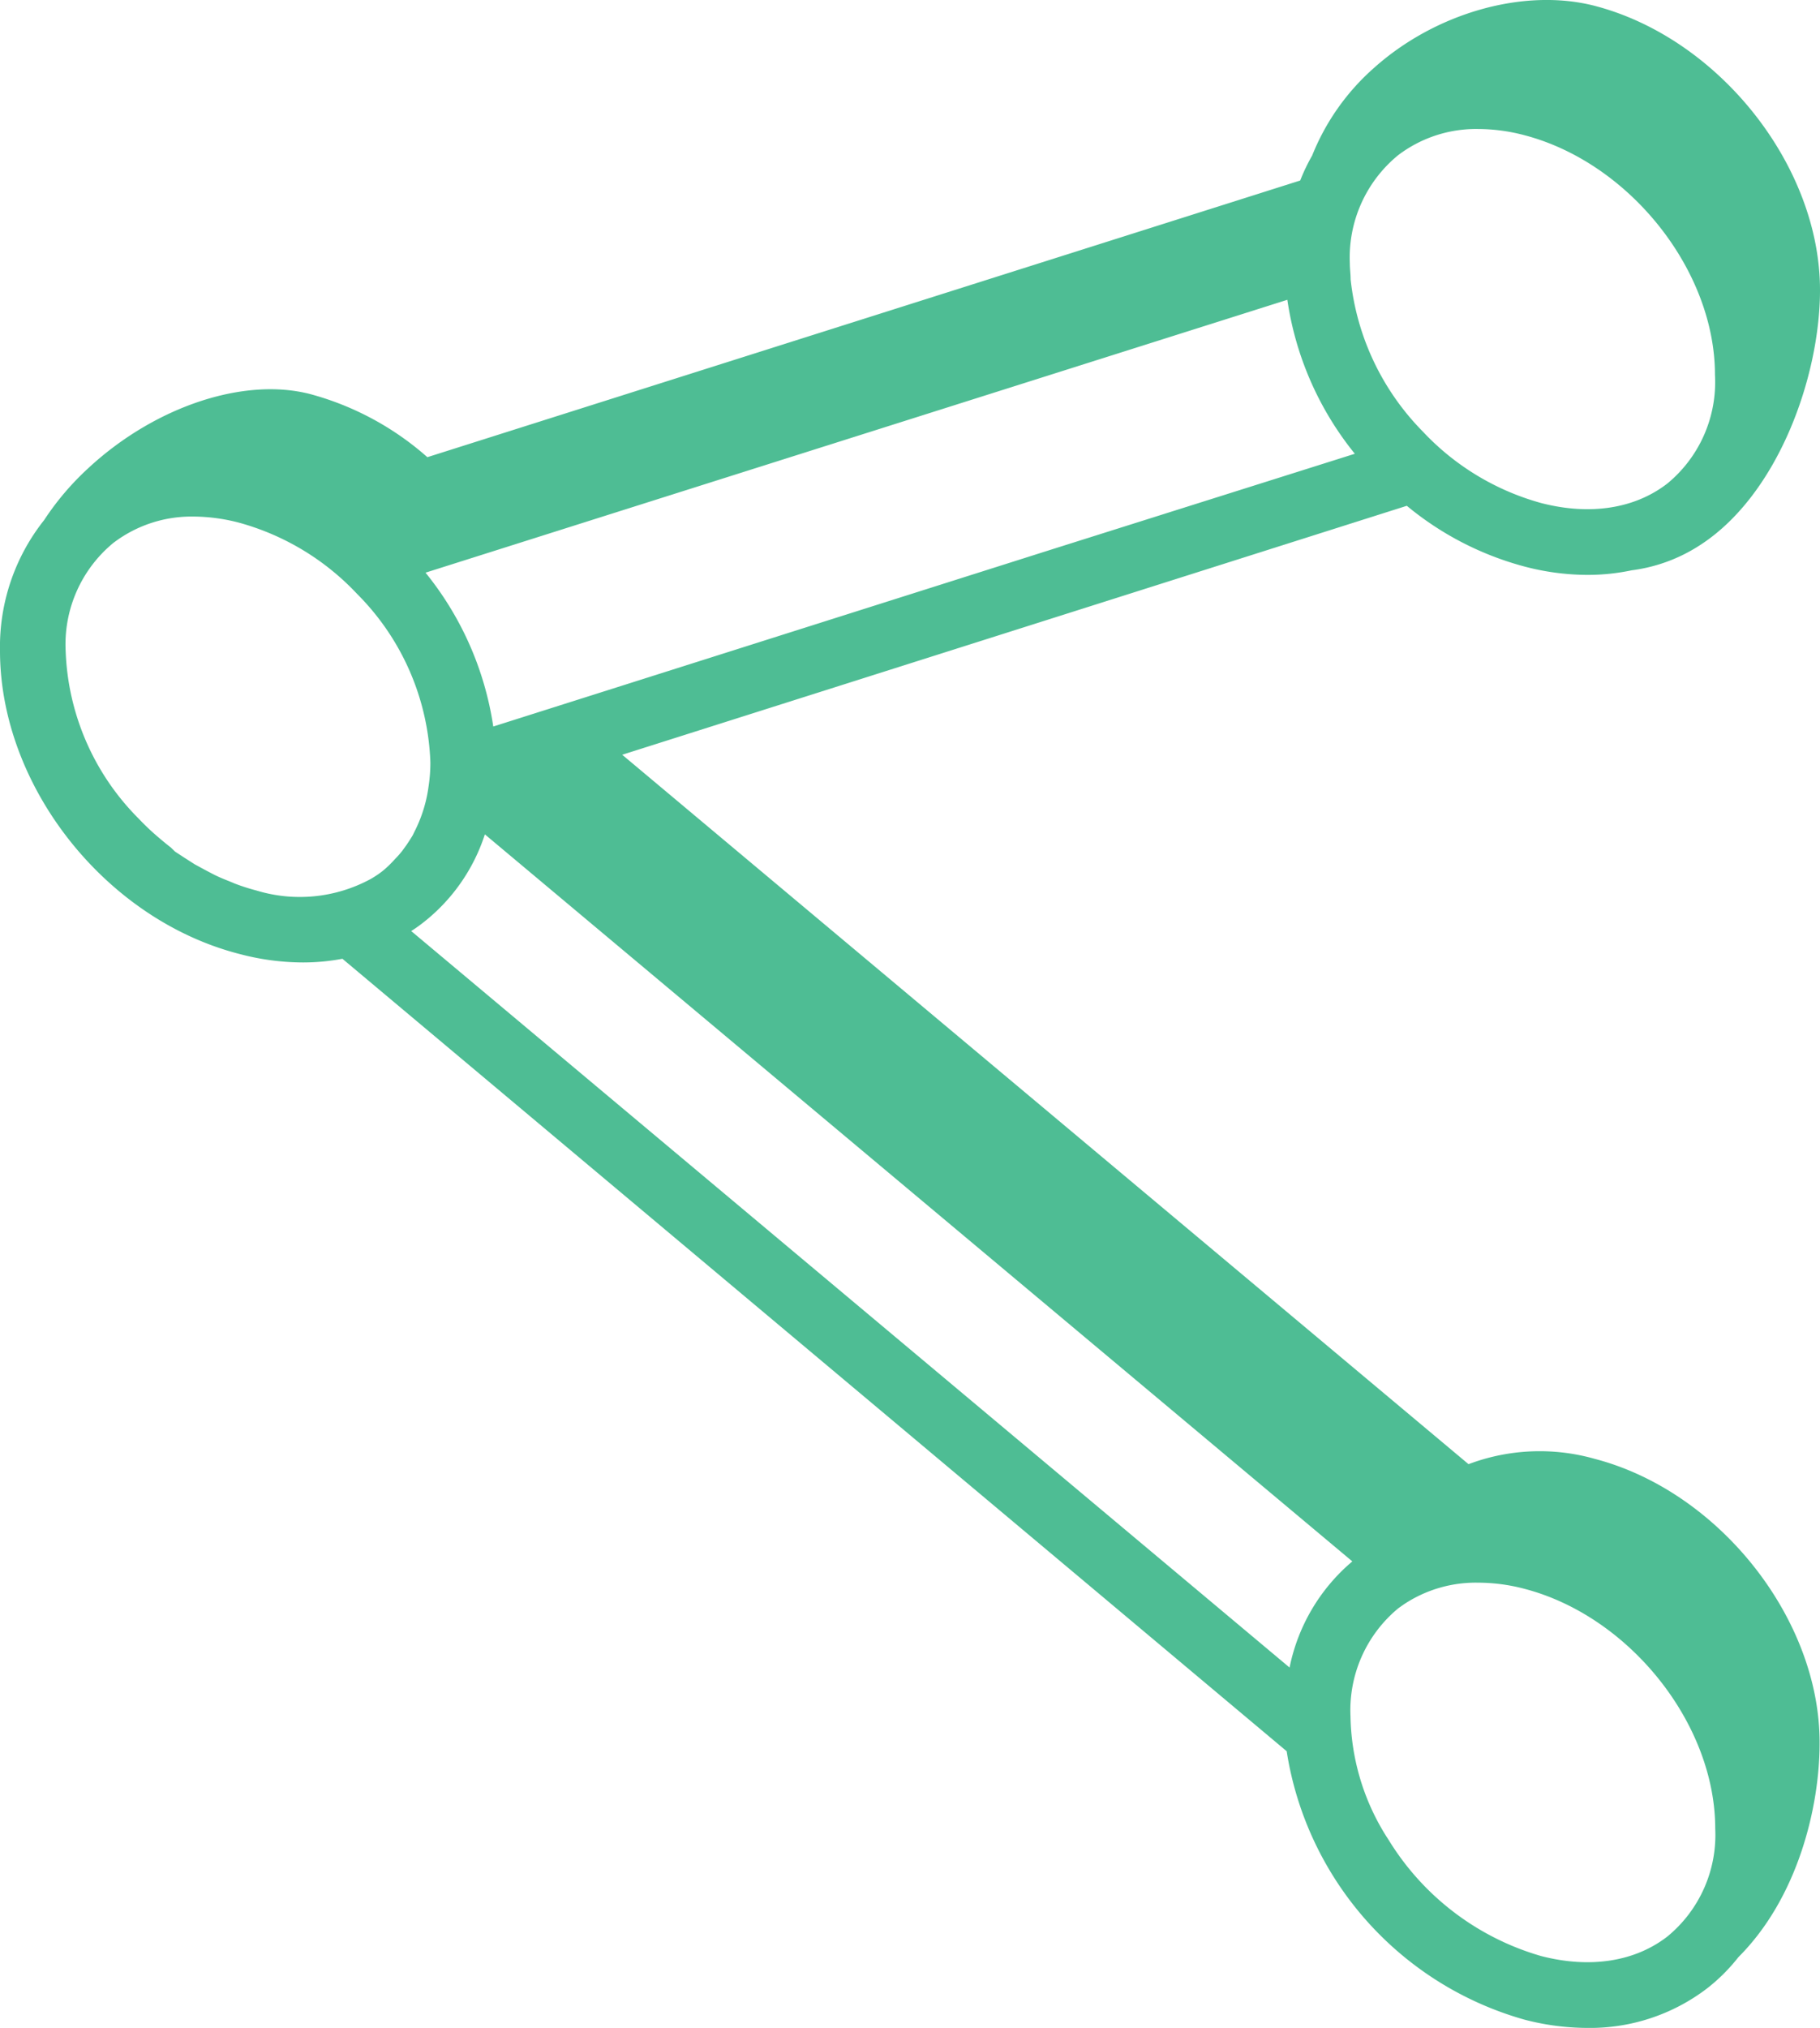 <svg id="Layer_1" data-name="Layer 1" xmlns="http://www.w3.org/2000/svg" viewBox="0 0 138.62 154.36"><defs><style>.cls-1{fill:#4ebd94;}</style></defs><title>share_green</title><path class="cls-1" d="M16.37,66.61l-.54-.28Z"/><path class="cls-1" d="M14.86,65.79l-.5-.32Z"/><path class="cls-1" d="M13.4,64.82,13,64.5Z"/><path class="cls-1" d="M10.52,62.3l-.08-.08Z"/><path class="cls-1" d="M12,63.68l-.31-.27Z"/><path class="cls-1" d="M29.14,66.3a8.35,8.35,0,0,1-.93.62A6.54,6.54,0,0,0,29.14,66.3Z"/><path class="cls-1" d="M29.9,65.63a8.09,8.09,0,0,1-.76.67A8.09,8.09,0,0,0,29.9,65.63Z"/><path class="cls-1" d="M17.92,67.27l-.48-.2Z"/><path class="cls-1" d="M105.36,139.44c.16.27.33.52.49.78h0c-.16-.26-.33-.51-.49-.78Z"/><polygon class="cls-1" points="27.19 45.24 27.19 45.24 27.19 45.24 27.19 45.24"/><path class="cls-1" d="M106.89,122.13l-.41.29.41-.29Z"/><path class="cls-1" d="M31.56,63.36l-.12.25Z"/><polygon class="cls-1" points="32.64 59.91 32.64 59.91 32.64 59.91 32.64 59.91"/><path class="cls-1" d="M30.56,64.9c-.13.15-.26.31-.4.45A5.82,5.82,0,0,0,30.56,64.9Z"/><path class="cls-1" d="M31.12,64.12c-.08.13-.17.26-.26.38C31,64.38,31,64.25,31.12,64.12Z"/><path class="cls-1" d="M121.48,111.05a15.37,15.37,0,0,0-9.63.4l-64.46-54L107.15,38.5a23.54,23.54,0,0,0,8.95,4.62,19,19,0,0,0,4.81.64,16.26,16.26,0,0,0,3.37-.35,12.41,12.41,0,0,0,5.13-1.87c6-3.81,9.21-12.87,9.21-19.46,0-9.46-7.69-19.16-17.14-21.63-5.35-1.39-12.11.5-16.82,4.71a17.6,17.6,0,0,0-4.72,6.68,14.41,14.41,0,0,0-.91,1.9L32.55,34.8A22.18,22.18,0,0,0,23.64,30c-5.06-1.32-11.87.95-16.93,5.65a21,21,0,0,0-3.35,3.94A15.5,15.5,0,0,0,0,49.54C0,59.81,8,70,18.26,72.62a19,19,0,0,0,4.82.64,16.16,16.16,0,0,0,3-.28L98,133.3a25.27,25.27,0,0,0,18.07,20.42,19,19,0,0,0,4.81.64,14.68,14.68,0,0,0,9.13-3,13.8,13.8,0,0,0,2.39-2.38c4.53-4.52,6.19-11.42,6.19-16.29C138.62,123.22,130.93,113.52,121.48,111.05Zm-15-99.23a9.81,9.81,0,0,1,6.09-2,13.89,13.89,0,0,1,3.53.47c8,2.09,14.52,10.27,14.52,18.24A10,10,0,0,1,127,36.8c-2.49,1.93-5.91,2.45-9.62,1.49a19.41,19.41,0,0,1-9-5.43h0a19.44,19.44,0,0,1-5.51-11.6h0c0-.41-.06-.81-.06-1.22A10.06,10.06,0,0,1,106.48,11.82Zm-8.43,11a24.17,24.17,0,0,0,5.14,11.72L80.33,41.75,37.57,55.3a24.26,24.26,0,0,0-5.16-11.71ZM29.14,66.3a6.54,6.54,0,0,1-.93.62,11.33,11.33,0,0,1-8.69.86,15.63,15.63,0,0,1-1.6-.51l-.48-.2c-.36-.14-.72-.29-1.07-.46l-.54-.28c-.32-.17-.65-.35-1-.54l-.5-.32c-.33-.21-.65-.42-1-.65L13,64.5c-.34-.26-.67-.54-1-.82l-.31-.27q-.6-.54-1.14-1.11l-.08-.08A19,19,0,0,1,5,49.54a10,10,0,0,1,3.64-8.22,9.82,9.82,0,0,1,6.09-2,13.86,13.86,0,0,1,3.53.48,19.35,19.35,0,0,1,8.93,5.4h0a19.06,19.06,0,0,1,5.59,12.84,12.12,12.12,0,0,1-.14,1.83h0a10.64,10.64,0,0,1-1.08,3.45l-.12.25c-.1.17-.21.34-.32.51s-.17.26-.26.38-.19.27-.3.4a5.82,5.82,0,0,1-.4.45l-.26.28A8.09,8.09,0,0,1,29.14,66.3Zm69.08,60.63L42.06,79.87l-10.74-9a10.72,10.72,0,0,0,.88-.62,14,14,0,0,0,4.73-6.74L103,118.85A14.27,14.27,0,0,0,98.22,126.93ZM127,147.4c-2.49,1.93-5.91,2.45-9.62,1.49a20.18,20.18,0,0,1-11.51-8.67h0c-.16-.26-.33-.51-.49-.78h0a17.69,17.69,0,0,1-2.52-8.8,10.06,10.06,0,0,1,3.64-8.22l.41-.29h0a9.89,9.89,0,0,1,5.68-1.66,13.89,13.89,0,0,1,3.53.47c8,2.09,14.52,10.27,14.52,18.25A10,10,0,0,1,127,147.4Z"/></svg>